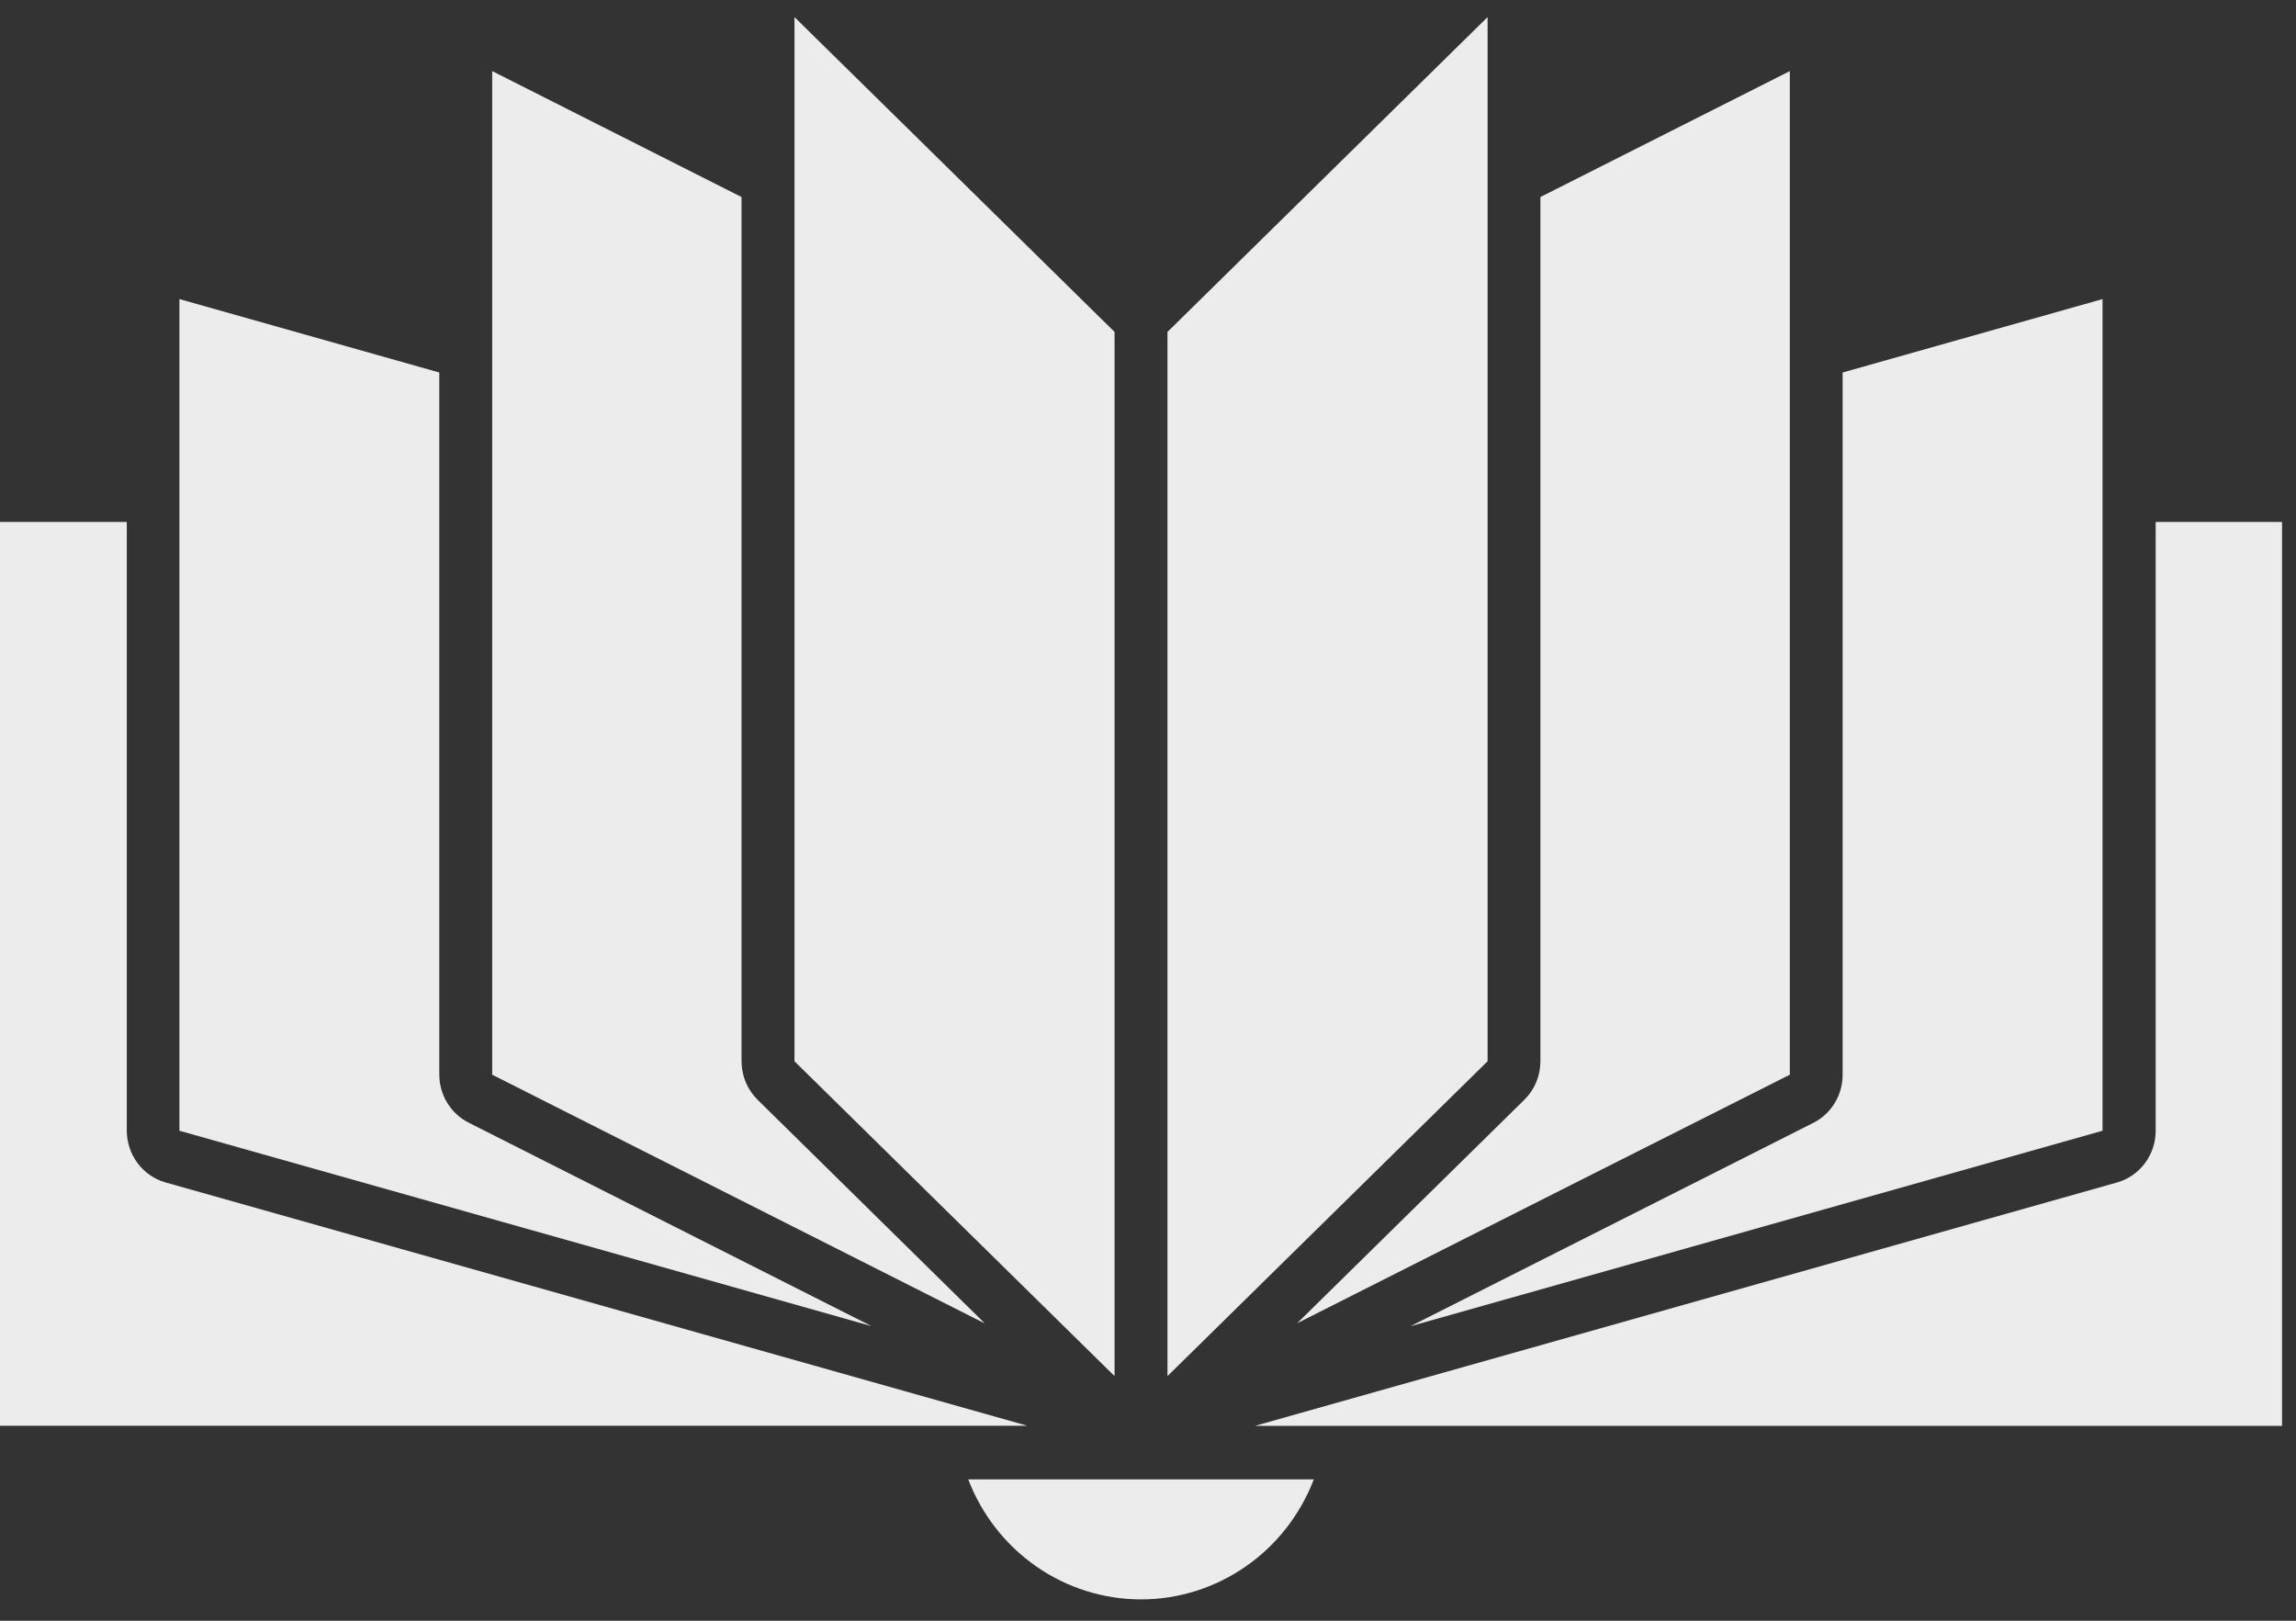 <svg width="85" height="60" viewBox="0 0 85 60" fill="none" xmlns="http://www.w3.org/2000/svg">
    <rect x="0" y="0" width="85" height="60" fill="#333333" stroke="none"/>
    <g clip-path="url(#clip0_1_2900)">
        <path d="M35.845 54.768C36.347 56.077 37.227 57.201 38.368 57.993C39.509 58.786 40.859 59.21 42.242 59.21C43.624 59.21 44.974 58.786 46.115 57.993C47.257 57.201 48.136 56.077 48.638 54.768H35.845Z" fill="#ECECEC"/>
        <path d="M79.805 19.323V41.859C79.806 42.294 79.666 42.717 79.407 43.063C79.148 43.409 78.785 43.659 78.373 43.776L46.463 52.785H84.496V19.323H79.805Z" fill="#ECECEC"/>
        <path d="M6.119 43.771C5.709 43.653 5.349 43.403 5.092 43.058C4.835 42.713 4.695 42.292 4.694 41.859V19.323H0V52.781H38.029L6.119 43.771Z" fill="#ECECEC"/>
        <path d="M28.048 40.715C27.86 40.53 27.71 40.308 27.608 40.063C27.506 39.818 27.453 39.555 27.452 39.288V7.294L18.222 2.632V39.786L36.461 48.995L28.048 40.715Z" fill="#ECECEC"/>
        <path d="M57.027 7.294V39.288C57.027 39.555 56.975 39.819 56.872 40.064C56.77 40.309 56.62 40.531 56.431 40.715L48.022 48.987L58.252 43.822L66.261 39.786V2.632L57.027 7.294Z" fill="#ECECEC"/>
        <path d="M68.216 13.79V39.786C68.216 40.156 68.115 40.519 67.923 40.834C67.731 41.15 67.457 41.404 67.13 41.569L52.214 49.098L77.838 41.86V11.072L68.216 13.79Z" fill="#ECECEC"/>
        <path d="M17.349 41.561C17.023 41.396 16.748 41.141 16.556 40.826C16.364 40.511 16.263 40.148 16.263 39.777V13.79L6.642 11.072V41.86L24.44 46.883L32.265 49.094L17.349 41.561Z" fill="#ECECEC"/>
        <path d="M41.262 12.288L29.412 0.632V39.288L35.825 45.597L41.262 50.944V12.288Z" fill="#ECECEC"/>
        <path d="M43.221 12.288V50.944L55.072 39.288V0.632L43.221 12.288Z" fill="#ECECEC"/>
    </g>
    <defs>
        <clipPath id="clip0_1_2900">
            <rect width="84.483" height="58.575" fill="white" transform="translate(0 0.632)"/>
        </clipPath>
    </defs>
</svg>

